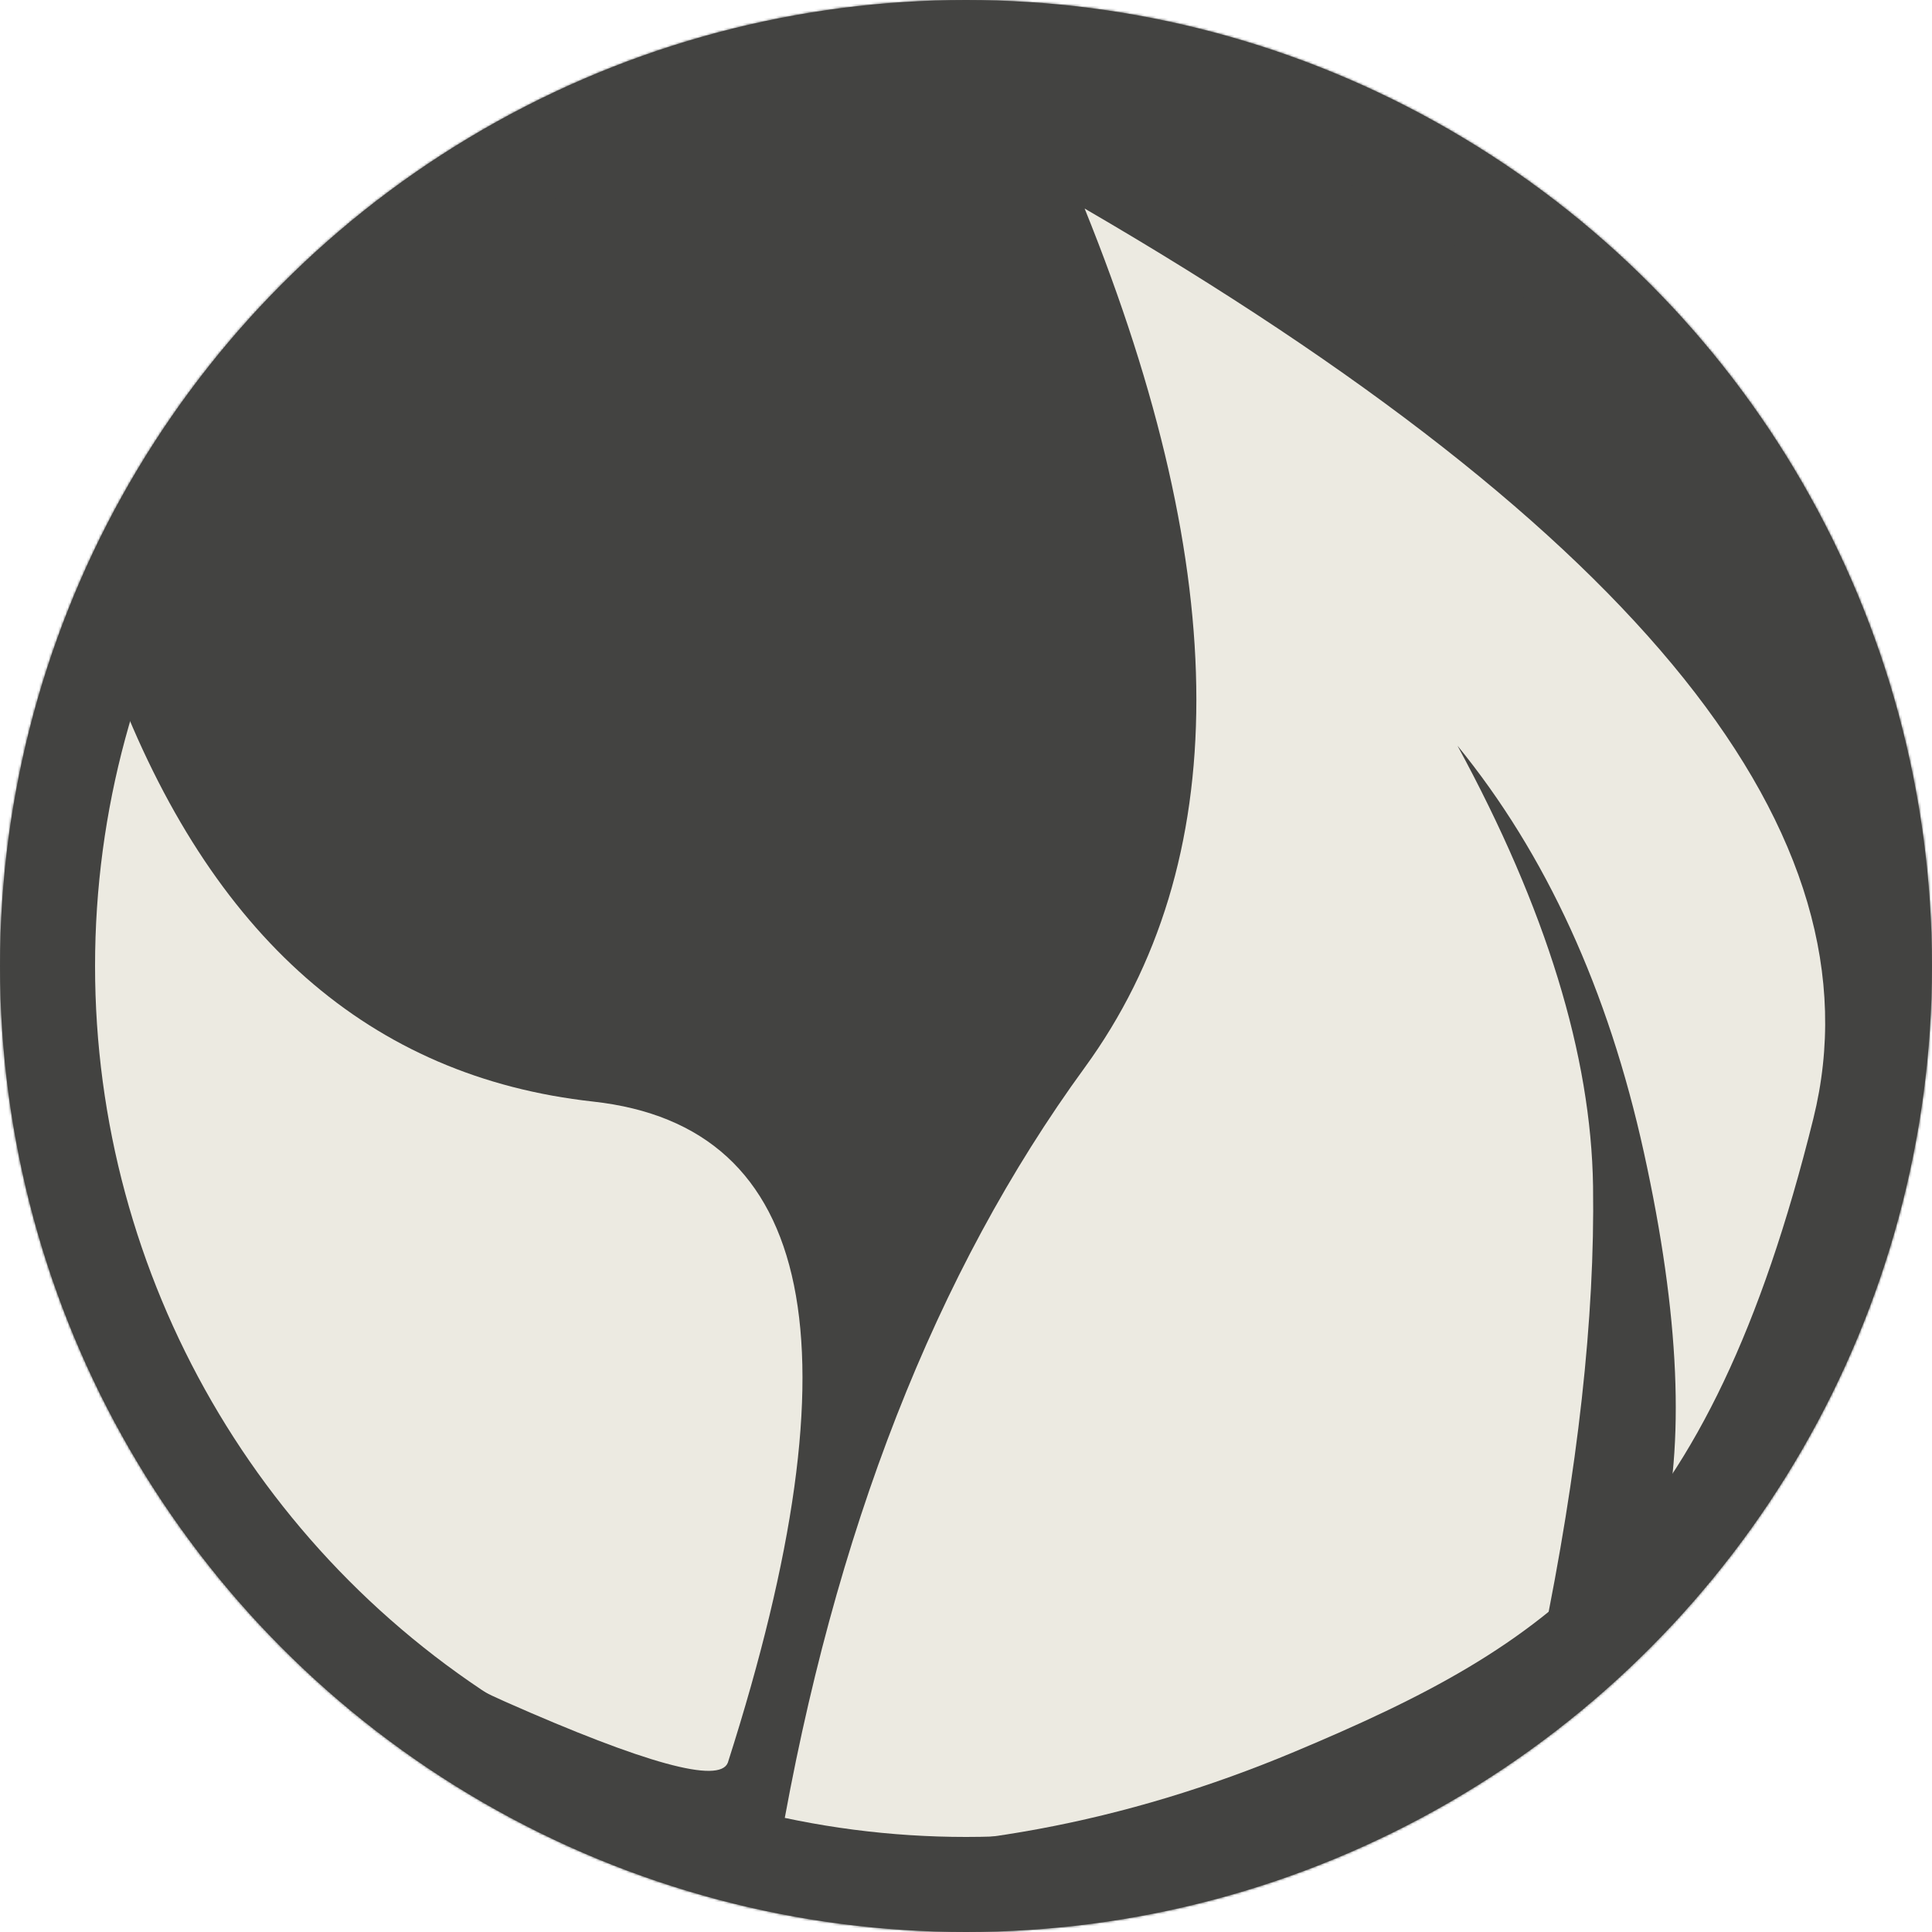<?xml version="1.0" encoding="UTF-8" standalone="no"?><!-- Generator: Gravit.io --><svg xmlns="http://www.w3.org/2000/svg" xmlns:xlink="http://www.w3.org/1999/xlink" style="isolation:isolate" viewBox="244 75 813 813" width="813pt" height="813pt"><g><circle vector-effect="non-scaling-stroke" cx="650.5" cy="481.5" r="406.5" fill="rgb(67,67,65)"/><path d=" M 493.605 538.553 Q 352.915 523.024 291.896 361.403 L 265.395 476.067 L 304.199 644.346 Q 368.145 751.965 456.578 791.081 Q 545.011 830.197 550.278 816.755 Q 634.296 554.081 493.605 538.553 Z " fill="rgb(236,234,225)"/><path d=" M 700.421 524.289 Q 794.458 395.312 700.421 162.758 Q 1051.402 366.827 1007.079 545.684 C 962.756 724.541 895.768 767.262 788.676 812.175 Q 681.584 857.089 572.053 852.291 Q 606.384 653.267 700.421 524.289 Z " fill="rgb(236,234,225)"/><mask id="_mask_NAuwEDxDSTAjnbnsX6TnH9EPPz4IomLB"><circle vector-effect="non-scaling-stroke" cx="650.5" cy="481.5" r="406.5" fill="white" stroke="none"/></mask><circle vector-effect="non-scaling-stroke" cx="650.5" cy="481.5" r="406.5" fill="none"/><circle vector-effect="non-scaling-stroke" cx="650.5" cy="481.5" r="406.5" fill="none" mask="url(#_mask_NAuwEDxDSTAjnbnsX6TnH9EPPz4IomLB)" stroke-width="80" stroke="rgb(67,67,65)" stroke-linejoin="miter" stroke-linecap="square" stroke-miterlimit="3"/><path d=" M 914.368 574.211 Q 913.164 491.533 857.316 388.789 Q 913.164 457.234 935.763 559.947 Q 958.362 662.661 942.895 723.974 L 892.974 766.803 Q 915.572 656.888 914.368 574.211 Z " fill="rgb(67,67,65)"/></g></svg>
